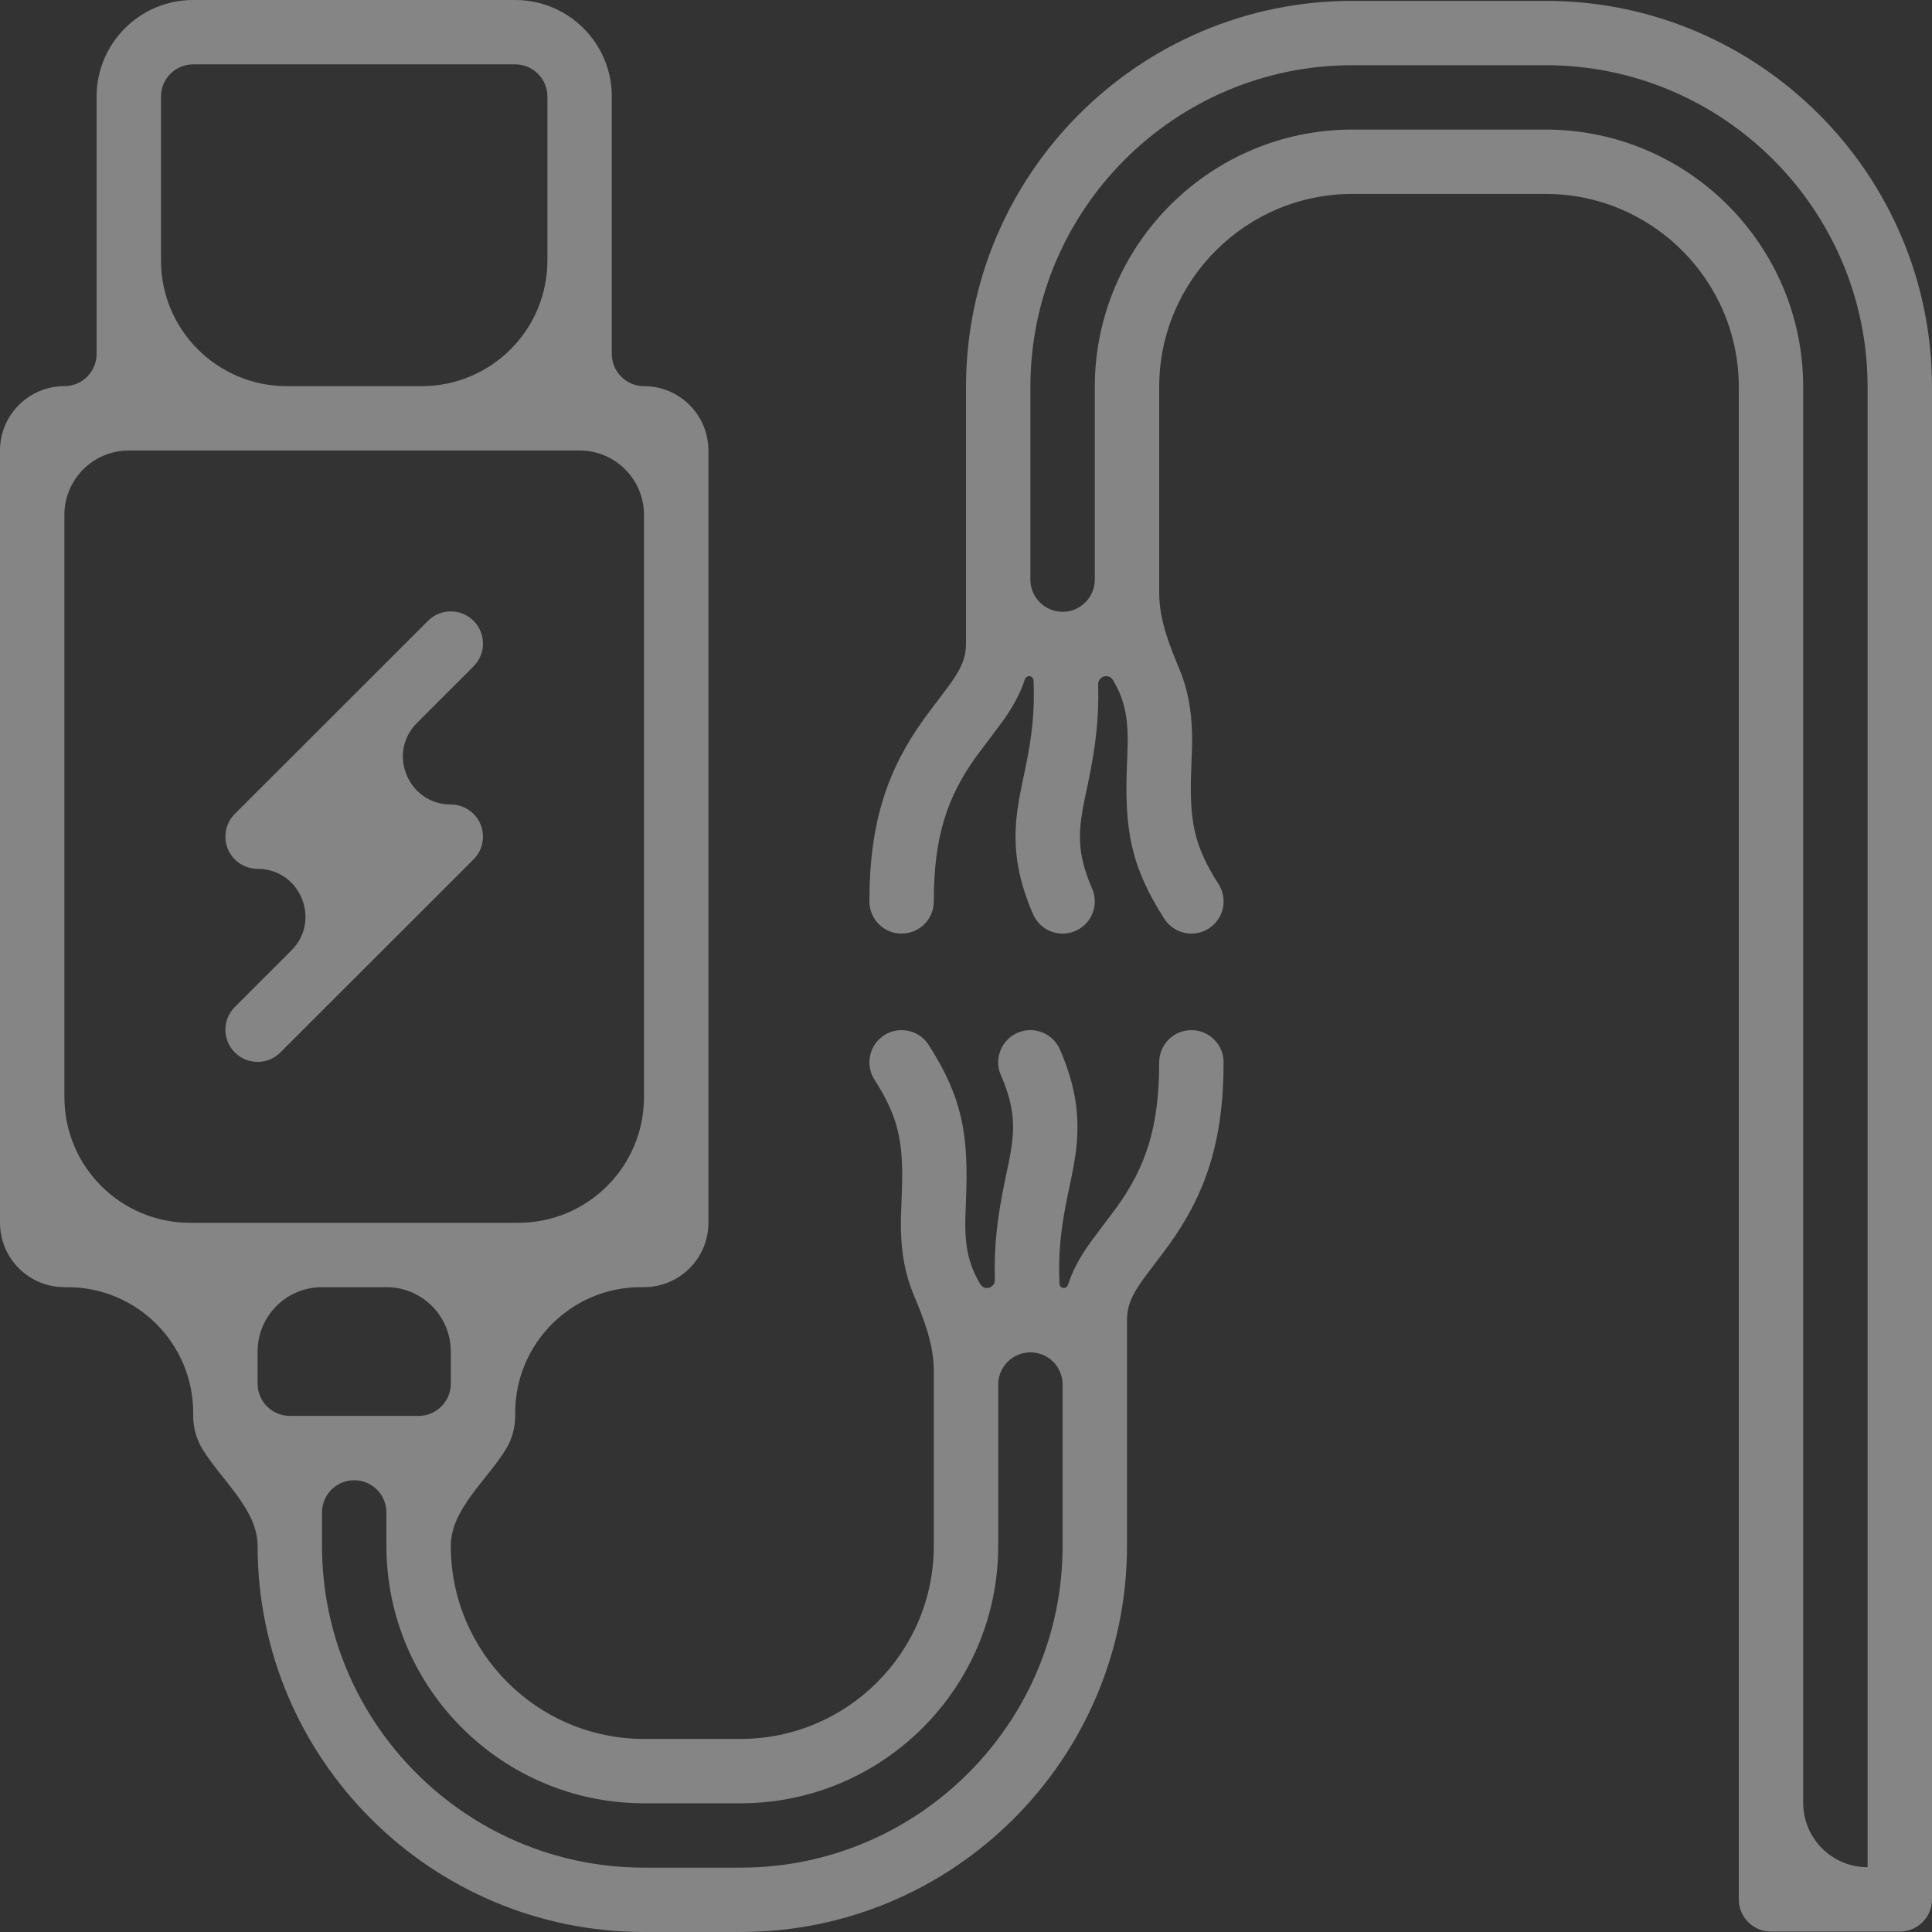 <svg width="220" height="220" viewBox="0 0 220 220" fill="none" xmlns="http://www.w3.org/2000/svg">
<rect x="0" y="0" width="220" height="220" fill="#333333" stroke="none"/>
<path d="M26.739 119.847C28.171 121.278 30.492 121.278 31.924 119.847L53.924 97.862C54.01 97.776 54.091 97.686 54.168 97.593C54.202 97.551 54.232 97.507 54.264 97.464C54.304 97.411 54.344 97.36 54.381 97.305C54.416 97.253 54.446 97.2 54.478 97.146C54.507 97.097 54.538 97.049 54.566 96.998C54.595 96.944 54.619 96.888 54.645 96.832C54.67 96.779 54.697 96.727 54.719 96.673C54.742 96.619 54.76 96.564 54.78 96.509C54.801 96.451 54.822 96.394 54.841 96.335C54.857 96.28 54.87 96.224 54.884 96.169C54.899 96.108 54.916 96.049 54.928 95.987C54.941 95.924 54.948 95.859 54.957 95.796C54.965 95.741 54.976 95.687 54.981 95.632C55.005 95.392 55.005 95.15 54.981 94.91C54.976 94.855 54.965 94.801 54.957 94.747C54.948 94.683 54.941 94.619 54.928 94.555C54.916 94.494 54.899 94.434 54.884 94.373C54.87 94.318 54.857 94.262 54.841 94.207C54.823 94.148 54.801 94.091 54.78 94.033C54.76 93.978 54.742 93.923 54.719 93.869C54.697 93.815 54.67 93.763 54.645 93.71C54.619 93.655 54.594 93.599 54.566 93.544C54.538 93.493 54.507 93.445 54.478 93.396C54.446 93.343 54.416 93.289 54.381 93.237C54.344 93.182 54.304 93.131 54.264 93.079C54.232 93.035 54.202 92.991 54.168 92.949C54.014 92.762 53.843 92.591 53.656 92.438C53.614 92.404 53.569 92.373 53.526 92.341C53.474 92.302 53.422 92.261 53.368 92.225C53.316 92.19 53.262 92.16 53.208 92.128C53.159 92.099 53.111 92.068 53.06 92.041C53.005 92.011 52.95 91.987 52.894 91.961C52.841 91.936 52.789 91.91 52.735 91.887C52.681 91.864 52.625 91.847 52.57 91.827C52.512 91.806 52.456 91.784 52.397 91.766C52.341 91.75 52.285 91.737 52.229 91.723C52.169 91.708 52.11 91.691 52.049 91.679C51.984 91.666 51.919 91.658 51.854 91.649C51.801 91.642 51.748 91.631 51.694 91.626C51.574 91.614 51.453 91.608 51.332 91.608C46.482 91.608 44.053 85.742 47.484 82.314L53.925 75.877C55.357 74.446 55.357 72.126 53.925 70.695C52.493 69.264 50.171 69.264 48.739 70.695L26.739 92.681C26.654 92.766 26.573 92.856 26.496 92.95C26.462 92.992 26.431 93.036 26.399 93.079C26.36 93.131 26.319 93.183 26.282 93.237C26.248 93.289 26.218 93.343 26.186 93.396C26.157 93.446 26.126 93.494 26.098 93.544C26.069 93.599 26.044 93.655 26.018 93.711C25.993 93.763 25.967 93.815 25.944 93.87C25.922 93.924 25.904 93.979 25.884 94.034C25.863 94.092 25.841 94.148 25.823 94.208C25.806 94.263 25.794 94.318 25.78 94.374C25.765 94.434 25.748 94.494 25.736 94.556C25.723 94.619 25.715 94.683 25.706 94.747C25.698 94.802 25.688 94.855 25.683 94.91C25.659 95.15 25.659 95.393 25.683 95.633C25.688 95.688 25.698 95.742 25.706 95.796C25.715 95.86 25.723 95.924 25.736 95.987C25.748 96.049 25.765 96.109 25.78 96.169C25.794 96.225 25.806 96.281 25.823 96.335C25.841 96.395 25.863 96.451 25.884 96.51C25.904 96.564 25.922 96.62 25.944 96.674C25.967 96.728 25.993 96.78 26.018 96.832C26.044 96.888 26.069 96.944 26.098 96.999C26.125 97.049 26.156 97.098 26.186 97.147C26.218 97.2 26.248 97.254 26.282 97.306C26.319 97.36 26.36 97.412 26.399 97.464C26.431 97.507 26.462 97.552 26.496 97.594C26.649 97.78 26.821 97.951 27.008 98.105C27.05 98.139 27.094 98.169 27.137 98.202C27.19 98.241 27.241 98.281 27.296 98.318C27.348 98.353 27.402 98.383 27.456 98.415C27.505 98.444 27.553 98.475 27.604 98.502C27.658 98.531 27.714 98.556 27.769 98.581C27.822 98.606 27.874 98.633 27.929 98.656C27.983 98.678 28.038 98.696 28.093 98.716C28.151 98.737 28.208 98.759 28.268 98.777C28.323 98.794 28.379 98.806 28.435 98.82C28.495 98.835 28.554 98.852 28.615 98.864C28.68 98.877 28.745 98.885 28.81 98.894C28.863 98.901 28.916 98.912 28.97 98.917C29.09 98.929 29.211 98.936 29.332 98.936C34.182 98.936 36.611 104.801 33.18 108.229L26.739 114.666C25.307 116.096 25.307 118.416 26.739 119.847Z" fill="white" fill-opacity="0.4"/>
<path d="M135.667 117.304C133.642 117.304 132 118.944 132 120.968C132 128.406 130.438 132.906 127.186 137.442C126.751 138.049 124.494 140.987 123.9 141.846C122.85 143.367 122.091 144.811 121.612 146.313C121.545 146.522 121.354 146.667 121.135 146.667C120.876 146.667 120.661 146.464 120.648 146.205C120.478 142.712 120.81 139.811 121.58 136.101C121.566 136.169 121.956 134.314 122.06 133.797C122.241 132.894 122.373 132.141 122.475 131.4C123.025 127.381 122.572 123.841 120.699 119.513C119.894 117.655 117.736 116.801 115.878 117.605C114.019 118.408 113.164 120.565 113.968 122.422C115.301 125.502 115.581 127.691 115.209 130.406C115.131 130.977 115.023 131.591 114.869 132.358C114.774 132.833 114.392 134.647 114.4 134.612C113.569 138.612 113.173 141.922 113.289 145.728C113.305 146.238 112.9 146.666 112.389 146.666C112.089 146.666 111.806 146.516 111.65 146.259C110.435 144.263 109.975 142.352 109.925 139.903C109.908 139.068 109.926 138.391 109.997 136.725C110.318 129.206 109.604 125.017 105.758 118.996C104.668 117.291 102.401 116.79 100.694 117.879C98.988 118.968 98.487 121.234 99.577 122.939C102.453 127.443 102.933 130.258 102.671 136.413C102.593 138.235 102.572 139.011 102.593 140.053C102.648 142.753 103.086 145.166 104.065 147.496C105.224 150.26 106.334 153.109 106.334 156.106V176.028C106.334 188.149 96.462 198.014 84.334 198.014H73.334C61.205 198.014 51.333 188.149 51.333 176.028C51.333 171.902 55.412 168.582 57.579 165.071C58.269 163.954 58.667 162.638 58.667 161.228V160.888C58.667 152.981 65.077 146.571 72.983 146.571H73.334C77.383 146.571 80.667 143.292 80.667 139.242V51.3C80.667 47.25 77.383 43.971 73.334 43.971C71.309 43.971 69.667 42.33 69.667 40.305V10.993C69.667 4.924 64.74 0 58.667 0H22C15.927 0 11 4.924 11 10.993V40.305C11 42.33 9.358 43.971 7.333 43.971C3.284 43.971 0 47.25 0 51.3V139.243C0 143.292 3.284 146.572 7.333 146.572H7.684C15.591 146.572 22 152.981 22 160.888V161.229C22 162.638 22.398 163.955 23.088 165.072C25.255 168.583 29.334 171.902 29.334 176.029C29.334 200.276 49.071 220 73.334 220H84.334C108.597 220 128.334 200.276 128.334 176.029V150.331C128.334 150.323 128.332 150.315 128.332 150.307C128.332 150.298 128.334 150.291 128.334 150.282C128.334 148.846 128.783 147.678 129.935 146.009C130.399 145.339 132.602 142.471 133.147 141.71C137.259 135.974 139.333 130 139.333 120.968C139.333 118.944 137.692 117.304 135.667 117.304ZM18.333 10.993C18.333 8.971 19.977 7.329 22 7.329H58.666C60.689 7.329 62.333 8.971 62.333 10.993V29.655C62.333 37.562 55.923 43.971 48.016 43.971H32.65C24.743 43.971 18.333 37.562 18.333 29.655V10.993ZM7.333 58.633C7.333 54.583 10.617 51.3 14.667 51.3H66C70.05 51.3 73.334 54.583 73.334 58.633V124.926C73.334 132.833 66.924 139.243 59.017 139.243H55H25.667H21.65C13.743 139.243 7.333 132.833 7.333 124.926V58.633ZM44.005 146.572C48.052 146.572 51.333 149.853 51.333 153.9V157.562C51.333 159.587 49.692 161.229 47.667 161.229H33C30.975 161.229 29.334 159.587 29.334 157.562V153.9C29.334 149.853 32.615 146.572 36.662 146.572H44.005ZM121.001 176.029C121 176.029 121 176.029 121 176.029C121 196.229 104.546 212.671 84.334 212.671H73.334C53.12 212.671 36.667 196.229 36.667 176.029V172.224C36.667 170.199 38.309 168.557 40.334 168.557C42.359 168.557 44.001 170.199 44.001 172.224V176.029C44.001 192.197 57.155 205.343 73.334 205.343H84.334C100.512 205.343 113.668 192.197 113.668 176.029V157.662C113.668 155.637 115.309 153.995 117.334 153.995C119.359 153.995 121.001 155.637 121.001 157.662V176.028C121.001 176.029 121.001 176.029 121.001 176.029Z" fill="white" fill-opacity="0.4"/>
<path d="M176 0.097H154C129.736 0.097 110 19.821 110 44.068V73.331V73.331V73.332C110 74.769 109.55 75.936 108.398 77.605C107.935 78.275 105.732 81.143 105.186 81.904C101.075 87.64 99 93.614 99 102.646C99 104.67 100.642 106.31 102.666 106.31C104.691 106.31 106.333 104.669 106.333 102.646C106.333 95.208 107.896 90.708 111.147 86.172C111.583 85.564 113.839 82.627 114.433 81.768C115.471 80.264 116.223 78.837 116.703 77.354C116.772 77.142 116.967 76.995 117.19 76.995C117.455 76.995 117.675 77.202 117.688 77.467C117.852 80.935 117.519 83.825 116.754 87.514C116.768 87.447 116.377 89.301 116.274 89.818C116.093 90.721 115.96 91.474 115.859 92.215C115.308 96.234 115.762 99.772 117.635 104.1C118.439 105.958 120.597 106.812 122.456 106.009C124.315 105.205 125.169 103.048 124.365 101.191C123.032 98.112 122.752 95.924 123.124 93.209C123.203 92.637 123.31 92.024 123.464 91.256C123.559 90.782 123.941 88.969 123.934 89.003C124.76 85.025 125.157 81.729 125.047 77.949C125.031 77.43 125.444 76.994 125.964 76.994C126.271 76.994 126.559 77.148 126.718 77.411C127.908 79.386 128.359 81.283 128.409 83.707C128.426 84.544 128.408 85.221 128.337 86.89C128.016 94.409 128.73 98.598 132.576 104.617C133.666 106.323 135.933 106.822 137.64 105.733C139.347 104.644 139.847 102.379 138.757 100.673C135.881 96.172 135.401 93.357 135.663 87.201C135.741 85.376 135.762 84.6 135.74 83.556C135.685 80.858 135.247 78.448 134.27 76.12C133.11 73.356 132 70.506 132 67.509V44.067C132 31.946 141.872 22.081 154 22.081H176C188.128 22.081 198 31.946 198 44.067V216.288C198 218.312 199.642 219.952 201.667 219.952H216.334C218.359 219.952 220 218.312 220 216.288V44.068C220 19.82 200.264 0.097 176 0.097ZM212.667 212.625C208.617 212.625 205.333 209.342 205.333 205.292V44.068C205.333 27.9 192.178 14.754 176 14.754H153.999C137.821 14.754 124.666 27.9 124.666 44.068V66C124.666 68.025 123.024 69.667 120.999 69.667C118.974 69.667 117.332 68.025 117.332 66V44.068C117.332 23.868 133.786 7.425 153.999 7.425H175.999C196.213 7.425 212.666 23.868 212.666 44.068V212.624C212.666 212.625 212.666 212.625 212.667 212.625Z" fill="white" fill-opacity="0.4"/>
</svg>

